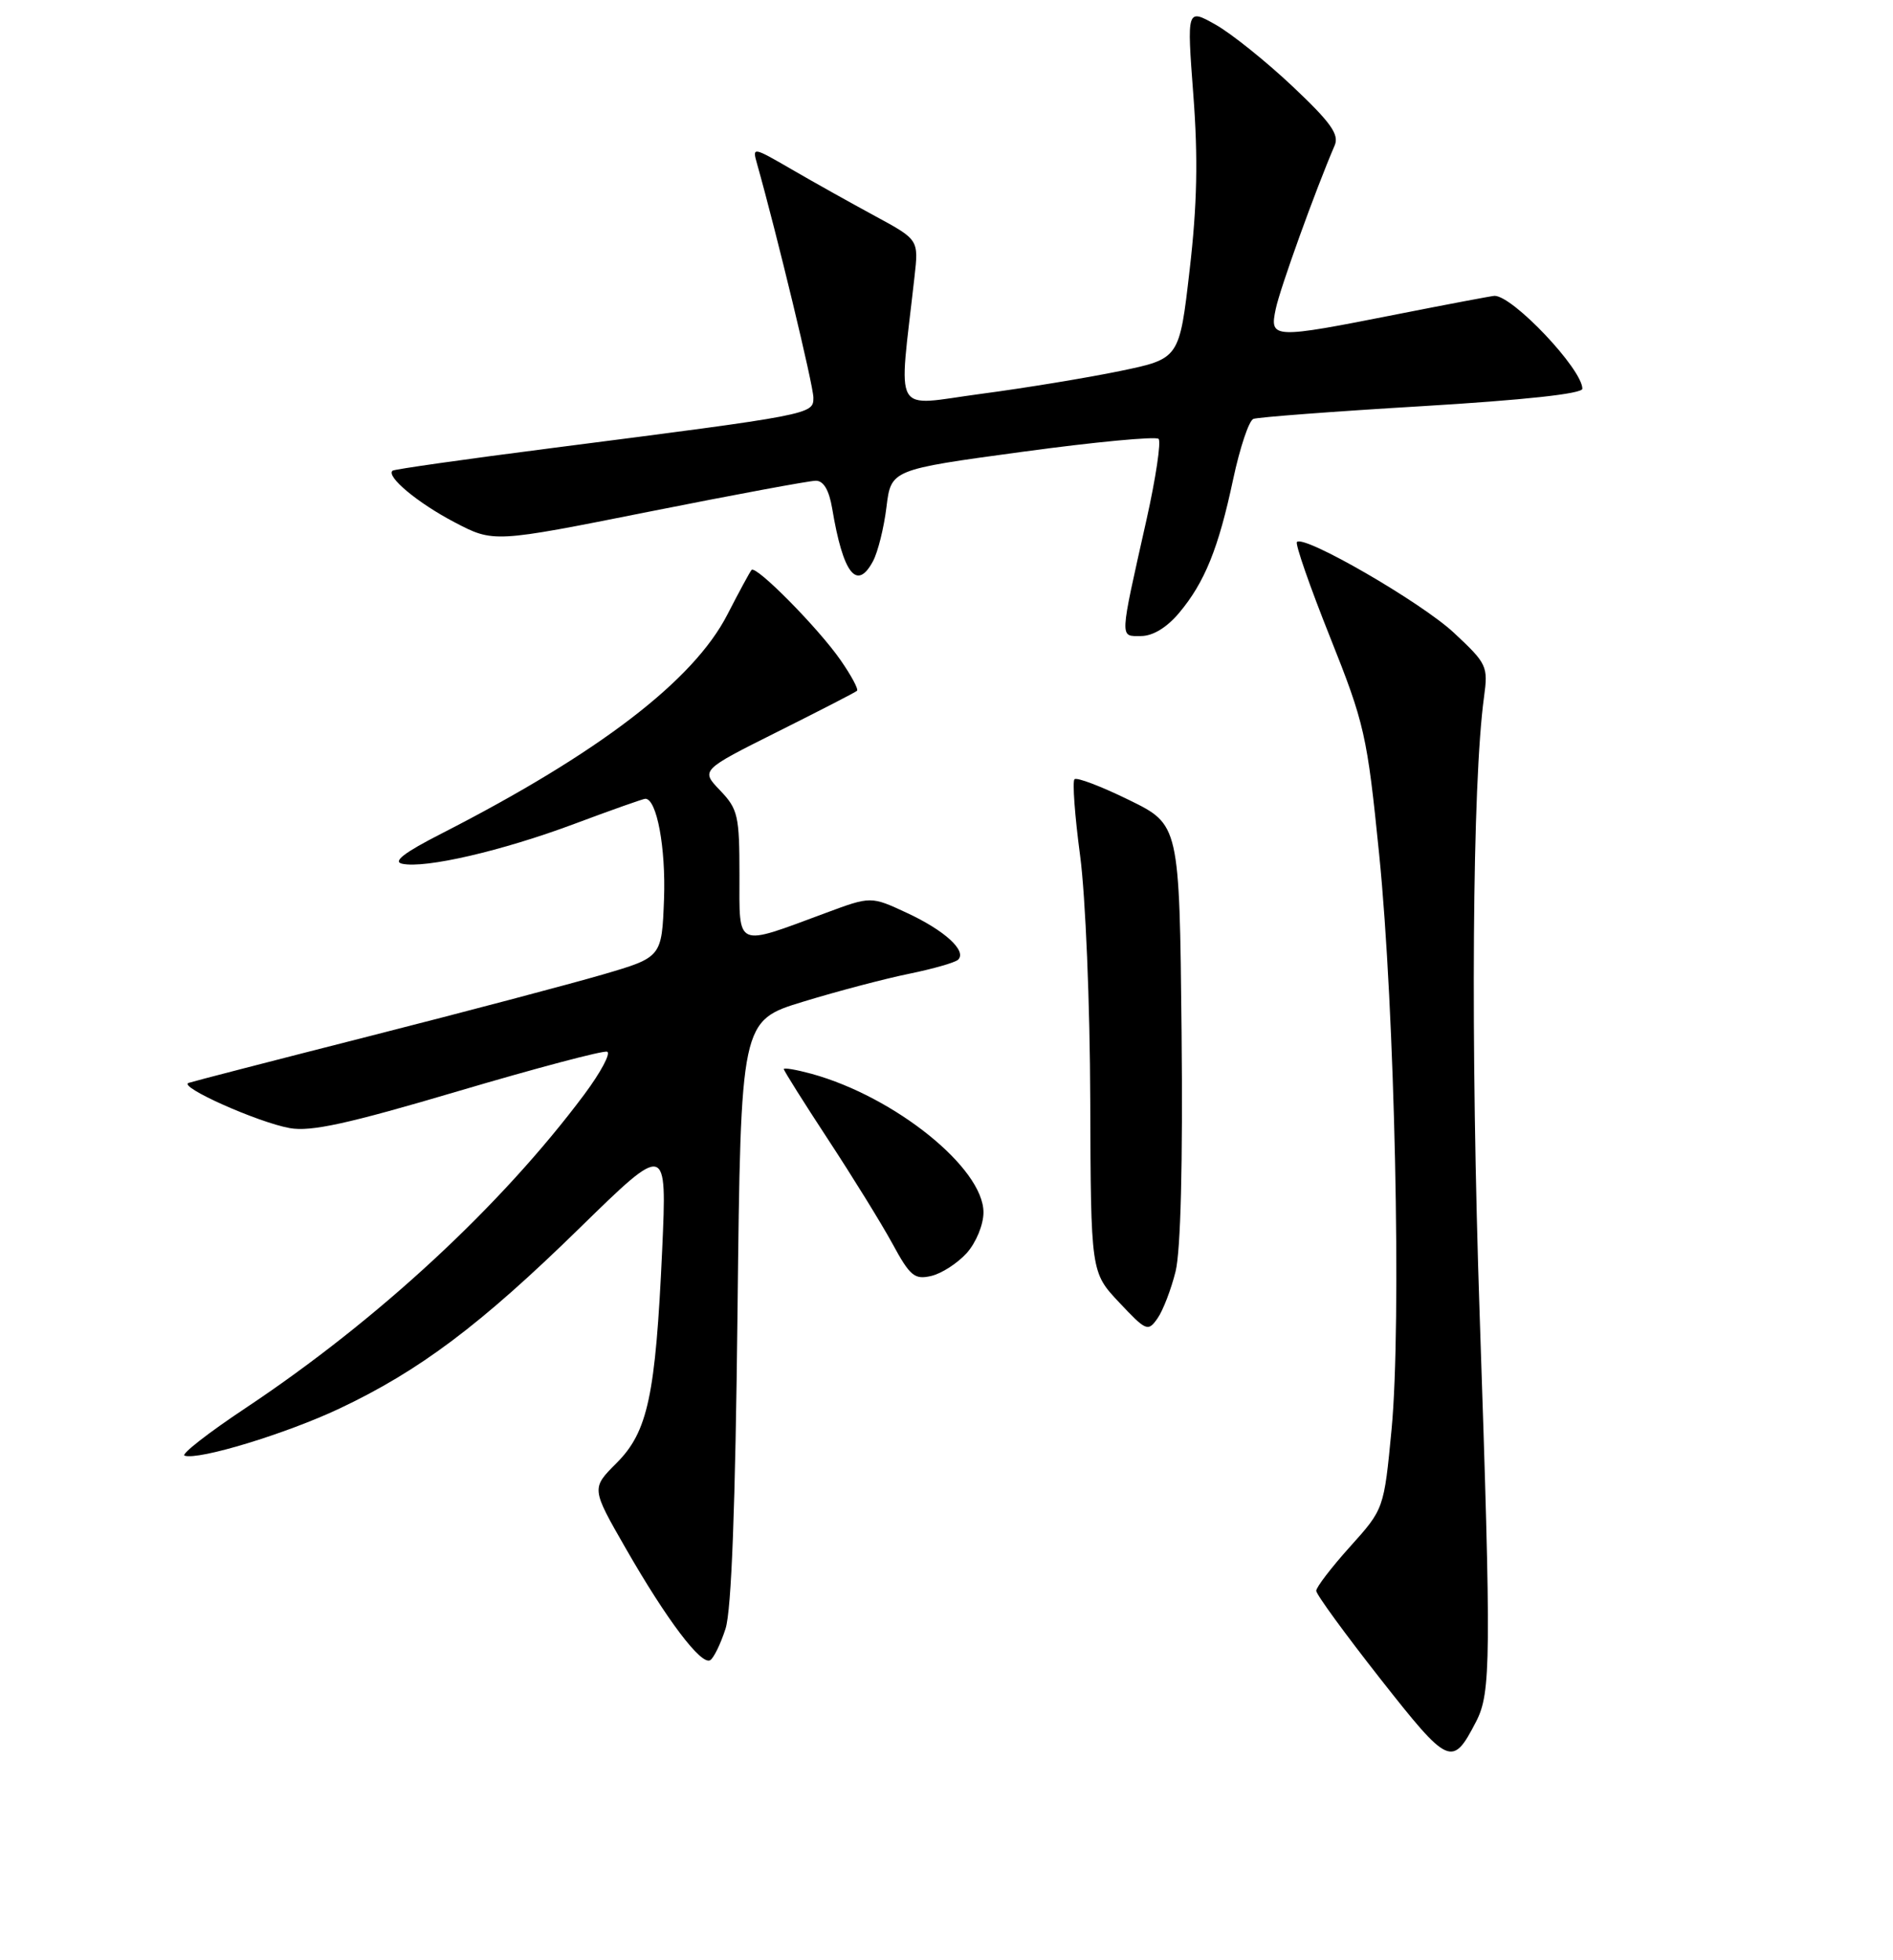 <?xml version="1.0" encoding="UTF-8" standalone="no"?>
<!DOCTYPE svg PUBLIC "-//W3C//DTD SVG 1.1//EN" "http://www.w3.org/Graphics/SVG/1.1/DTD/svg11.dtd" >
<svg xmlns="http://www.w3.org/2000/svg" xmlns:xlink="http://www.w3.org/1999/xlink" version="1.1" viewBox="0 0 256 265">
 <g >
 <path fill="currentColor"
d=" M 199.62 232.78 C 201.64 228.86 201.68 224.50 200.11 178.00 C 198.85 140.81 199.10 105.88 200.69 94.25 C 201.26 90.07 201.10 89.74 196.60 85.54 C 192.17 81.42 176.38 72.29 175.39 73.28 C 175.13 73.53 177.14 79.31 179.86 86.12 C 184.55 97.88 184.88 99.35 186.51 115.50 C 188.64 136.62 189.55 178.91 188.19 193.26 C 187.16 204.03 187.16 204.03 182.58 209.12 C 180.06 211.92 178.00 214.61 178.00 215.09 C 178.00 215.58 181.90 220.92 186.66 226.98 C 195.96 238.80 196.40 238.99 199.62 232.78 Z  M 98.12 220.21 C 98.92 217.71 99.45 203.69 99.74 177.26 C 100.18 138.01 100.18 138.01 108.61 135.44 C 113.25 134.02 119.71 132.32 122.96 131.66 C 126.22 130.99 129.20 130.14 129.58 129.75 C 130.77 128.56 127.73 125.79 122.64 123.43 C 117.78 121.17 117.78 121.17 111.64 123.45 C 99.34 128.01 100.00 128.30 100.00 118.32 C 100.00 110.28 99.80 109.40 97.38 106.87 C 94.76 104.14 94.76 104.14 105.13 98.95 C 110.83 96.10 115.68 93.61 115.90 93.40 C 116.12 93.20 115.12 91.33 113.67 89.25 C 110.70 84.96 102.25 76.40 101.64 77.06 C 101.42 77.30 99.95 80.02 98.37 83.09 C 93.79 92.02 80.98 101.83 59.70 112.71 C 54.64 115.29 53.06 116.51 54.40 116.79 C 57.49 117.46 67.87 115.06 77.64 111.41 C 82.66 109.53 87.00 108.00 87.27 108.00 C 88.82 108.00 90.05 114.63 89.80 121.53 C 89.50 129.43 89.50 129.43 81.50 131.77 C 77.10 133.05 62.93 136.80 50.00 140.09 C 37.07 143.38 26.05 146.23 25.50 146.42 C 24.05 146.93 34.84 151.74 39.17 152.53 C 42.04 153.05 47.05 151.95 61.98 147.53 C 72.50 144.42 81.56 142.02 82.10 142.20 C 82.64 142.38 81.25 144.98 79.01 147.99 C 67.78 163.03 51.13 178.45 33.26 190.35 C 28.17 193.73 24.44 196.64 24.96 196.82 C 26.86 197.46 38.68 193.86 45.91 190.45 C 56.73 185.34 65.01 179.12 78.35 166.08 C 90.20 154.50 90.20 154.50 89.55 169.00 C 88.65 188.73 87.61 193.59 83.37 197.83 C 79.96 201.24 79.96 201.24 84.63 209.37 C 90.18 219.05 94.84 225.21 96.05 224.47 C 96.53 224.17 97.46 222.26 98.12 220.21 Z  M 158.98 171.91 C 159.67 169.10 159.97 157.32 159.79 139.50 C 159.50 111.50 159.50 111.50 152.67 108.16 C 148.92 106.32 145.60 105.06 145.31 105.36 C 145.01 105.66 145.35 110.31 146.07 115.70 C 146.80 121.17 147.40 135.78 147.44 148.76 C 147.52 172.03 147.52 172.03 151.35 176.10 C 155.01 179.99 155.25 180.09 156.54 178.25 C 157.28 177.19 158.38 174.33 158.98 171.91 Z  M 130.75 169.41 C 132.01 167.99 133.00 165.59 133.00 163.92 C 133.00 157.94 121.03 148.30 109.75 145.19 C 107.69 144.63 106.00 144.34 106.00 144.55 C 106.00 144.77 108.69 149.04 111.98 154.06 C 115.27 159.07 119.19 165.41 120.68 168.14 C 123.07 172.55 123.68 173.05 125.94 172.52 C 127.35 172.19 129.51 170.79 130.75 169.41 Z  M 159.45 82.88 C 162.92 78.75 164.79 74.13 166.77 64.78 C 167.68 60.53 168.90 56.87 169.50 56.64 C 170.10 56.41 180.36 55.63 192.30 54.92 C 206.12 54.09 214.00 53.24 213.99 52.56 C 213.98 49.91 204.59 39.99 202.11 40.00 C 201.78 40.01 195.88 41.12 189.00 42.48 C 172.02 45.84 171.67 45.82 172.53 41.75 C 173.11 38.98 177.90 25.69 180.50 19.65 C 181.13 18.18 179.95 16.53 174.77 11.65 C 171.18 8.27 166.50 4.52 164.37 3.32 C 160.50 1.15 160.50 1.15 161.38 12.82 C 162.03 21.37 161.90 27.72 160.88 36.50 C 159.50 48.50 159.50 48.50 151.50 50.16 C 147.10 51.07 138.61 52.47 132.62 53.26 C 120.50 54.87 121.52 56.67 123.67 37.45 C 124.24 32.41 124.24 32.41 118.37 29.23 C 115.14 27.48 110.07 24.65 107.11 22.93 C 101.78 19.84 101.72 19.83 102.38 22.15 C 105.06 31.66 110.00 52.14 110.00 53.77 C 110.00 56.04 109.87 56.06 74.50 60.60 C 62.95 62.08 53.32 63.45 53.09 63.64 C 52.17 64.41 56.49 68.01 61.46 70.61 C 66.75 73.38 66.75 73.38 87.75 69.19 C 99.30 66.89 109.46 65.00 110.33 65.00 C 111.38 65.00 112.12 66.27 112.54 68.75 C 114.01 77.57 115.87 79.97 118.06 75.88 C 118.72 74.65 119.54 71.36 119.88 68.57 C 120.50 63.50 120.50 63.50 138.25 61.09 C 148.02 59.76 156.31 58.98 156.68 59.34 C 157.04 59.71 156.31 64.62 155.05 70.26 C 151.36 86.73 151.39 86.00 154.30 86.00 C 155.90 86.00 157.78 84.86 159.45 82.88 Z "/>
</g>
</svg>
